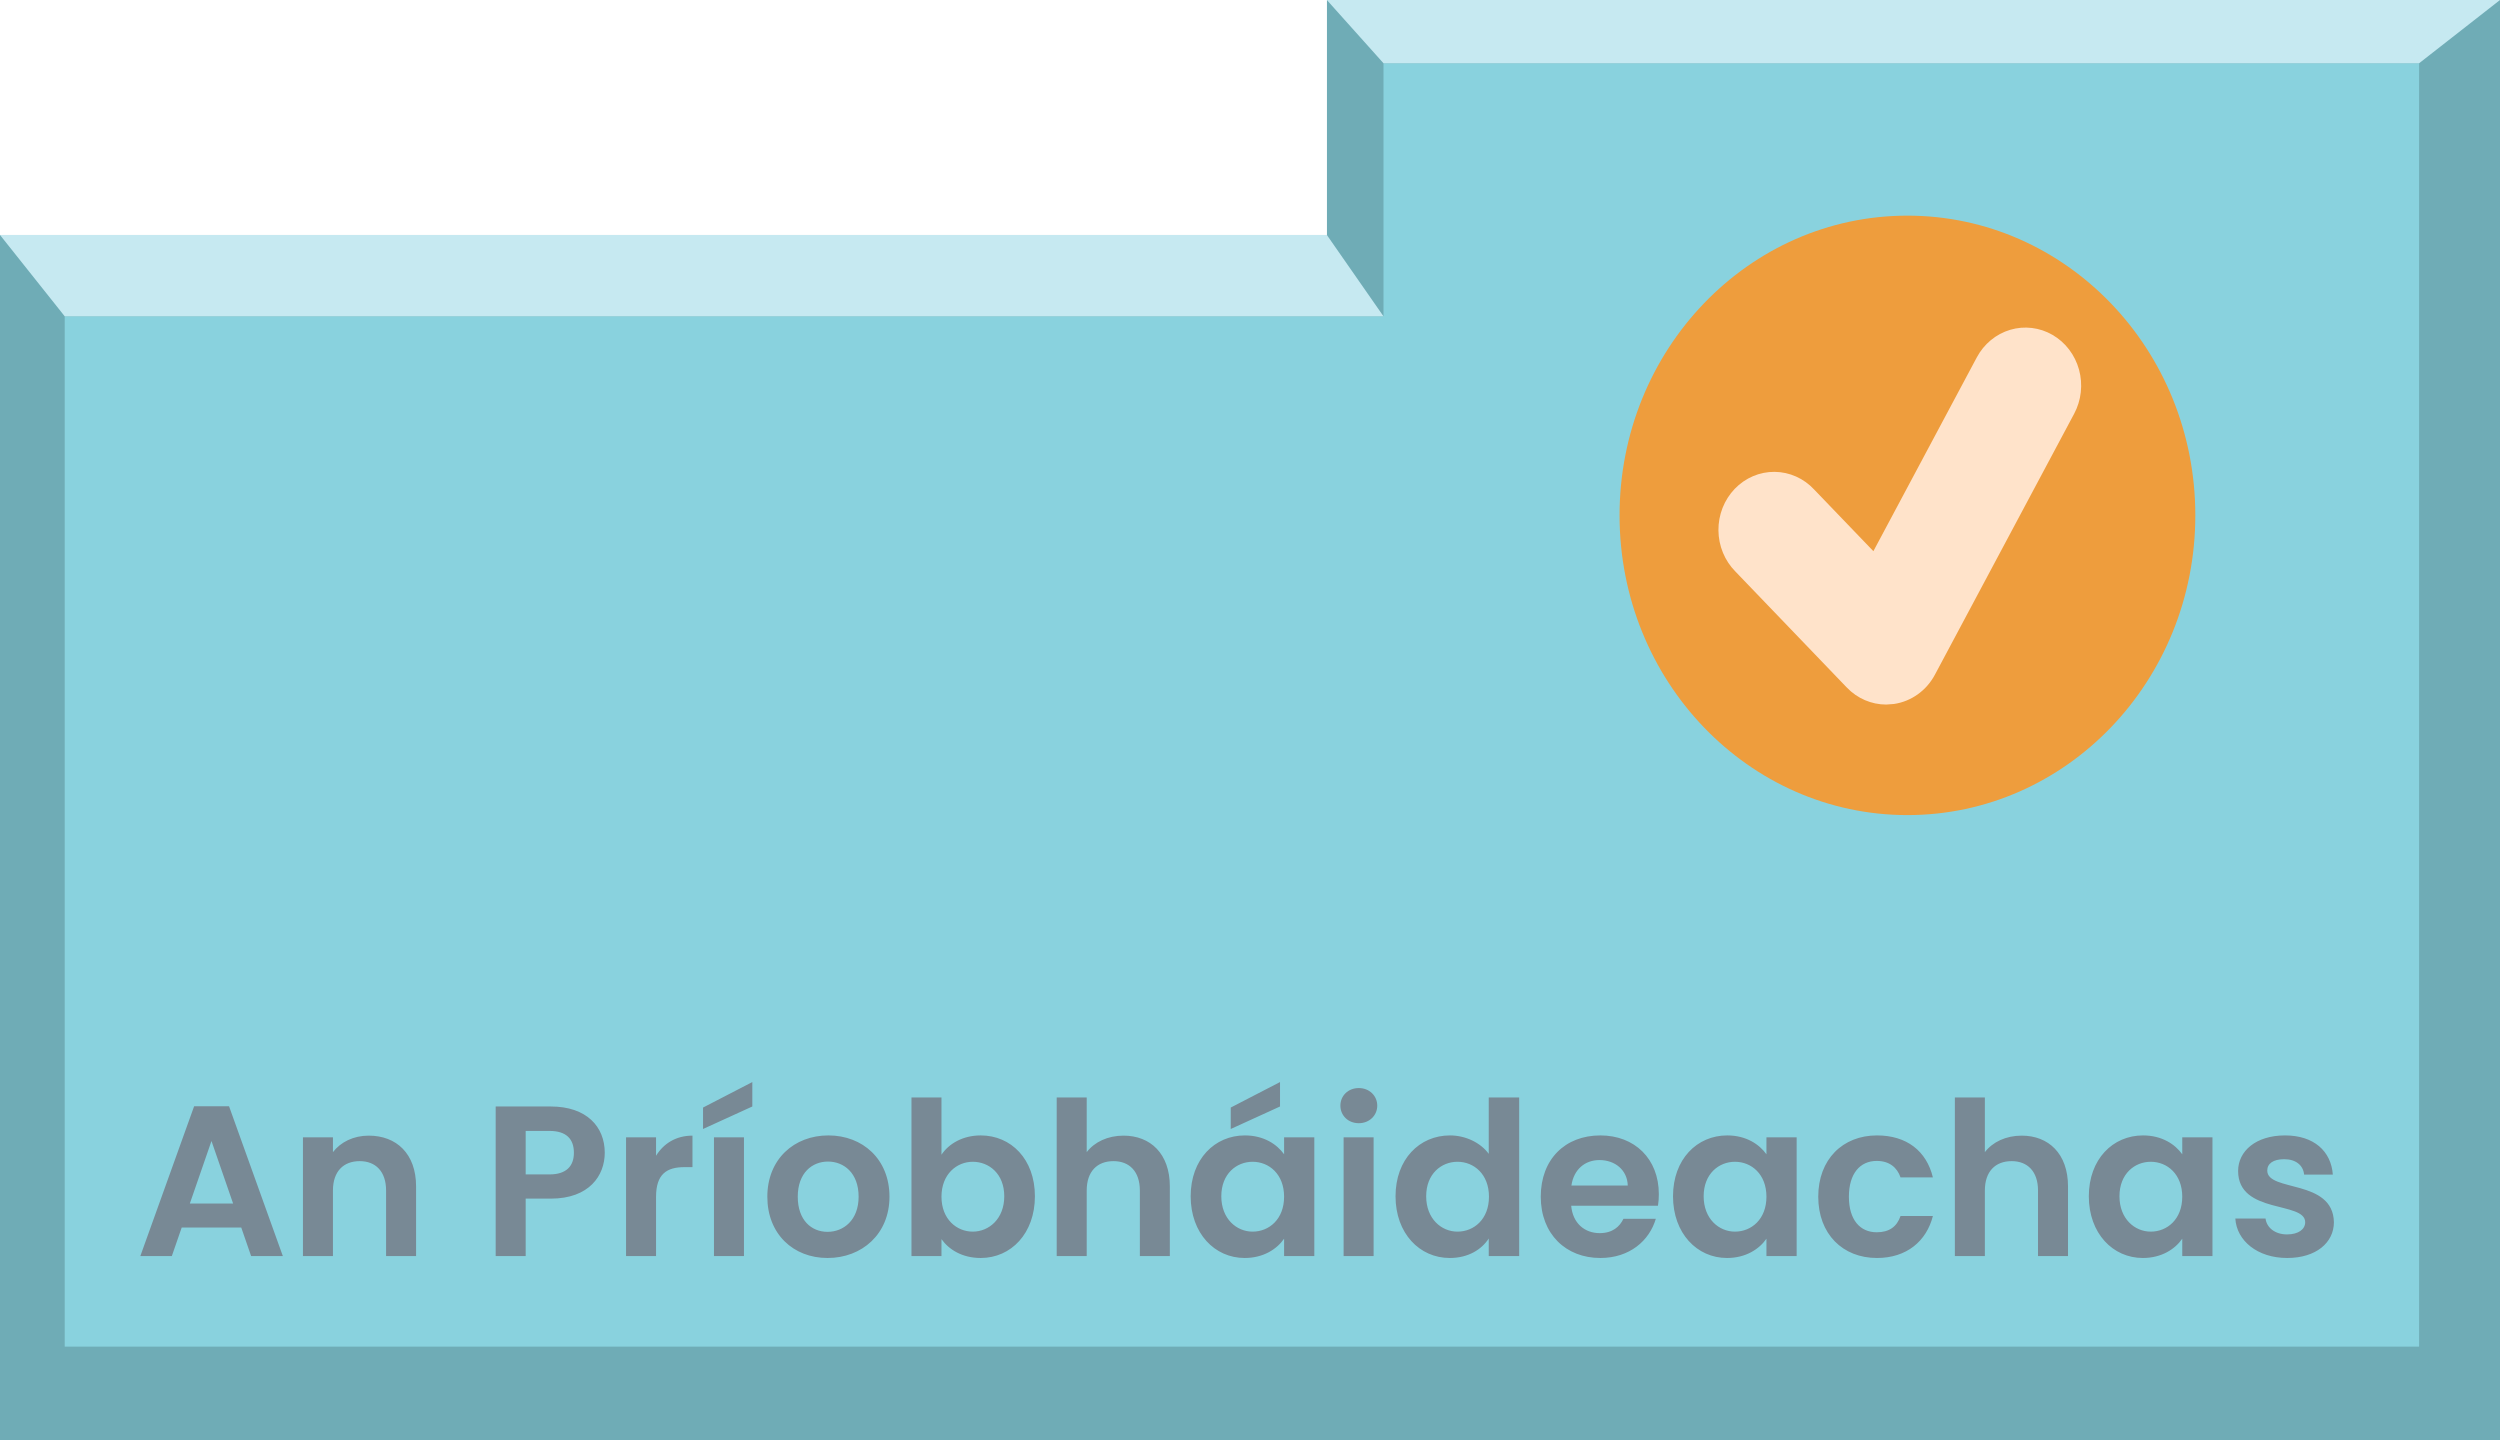<svg width="210" height="121" viewBox="0 0 210 121" fill="none" xmlns="http://www.w3.org/2000/svg">
<path d="M0 121H210V0H111.464V19.738H0V121Z" fill="#6FACB6"/>
<path d="M203.204 113.117V27.002V5.314H116.214V15.708V26.571H60.825H5.437L5.437 69.844V113.117H103.641H128.447H153.252H203.204Z" fill="#89D2DE"/>
<path d="M5.437 26.571L0 19.738H111.456L116.214 26.571H5.437Z" fill="#C6E9F1"/>
<path d="M116.214 5.314L111.456 0H210L203.204 5.314H116.214Z" fill="#C6E9F1"/>
<path d="M21.094 105.509H23.758L19.24 92.927H16.306L11.788 105.509H14.434L15.262 103.115H20.266L21.094 105.509ZM19.582 101.099H15.946L17.764 95.843L19.582 101.099ZM32.431 105.509H34.951V99.659C34.951 96.905 33.295 95.393 30.973 95.393C29.695 95.393 28.615 95.933 27.967 96.779V95.537H25.447V105.509H27.967V100.001C27.967 98.399 28.849 97.535 30.217 97.535C31.549 97.535 32.431 98.399 32.431 100.001V105.509ZM44.157 98.651V94.997H46.155C47.577 94.997 48.207 95.681 48.207 96.833C48.207 97.949 47.577 98.651 46.155 98.651H44.157ZM50.799 96.833C50.799 94.655 49.287 92.945 46.263 92.945H41.637V105.509H44.157V100.685H46.263C49.503 100.685 50.799 98.741 50.799 96.833ZM55.108 100.541C55.108 98.615 56.008 98.039 57.502 98.039H58.168V95.393C56.782 95.393 55.738 96.059 55.108 97.085V95.537H52.588V105.509H55.108V100.541ZM59.973 105.509H62.493V95.537H59.973V105.509ZM59.055 93.035V94.835L63.195 92.945V90.893L59.055 93.035ZM74.716 100.523C74.716 97.373 72.466 95.375 69.586 95.375C66.706 95.375 64.456 97.373 64.456 100.523C64.456 103.655 66.634 105.671 69.514 105.671C72.412 105.671 74.716 103.655 74.716 100.523ZM67.012 100.523C67.012 98.525 68.218 97.571 69.55 97.571C70.882 97.571 72.124 98.525 72.124 100.523C72.124 102.503 70.846 103.475 69.514 103.475C68.164 103.475 67.012 102.503 67.012 100.523ZM79.084 96.995V92.189H76.564V105.509H79.084V104.087C79.696 104.951 80.812 105.671 82.378 105.671C84.934 105.671 86.932 103.601 86.932 100.487C86.932 97.373 84.934 95.375 82.378 95.375C80.866 95.375 79.696 96.077 79.084 96.995ZM84.358 100.487C84.358 102.377 83.08 103.457 81.712 103.457C80.362 103.457 79.084 102.413 79.084 100.523C79.084 98.633 80.362 97.589 81.712 97.589C83.08 97.589 84.358 98.597 84.358 100.487ZM88.763 105.509H91.284V100.001C91.284 98.399 92.165 97.535 93.534 97.535C94.865 97.535 95.748 98.399 95.748 100.001V105.509H98.267V99.659C98.267 96.905 96.629 95.393 94.379 95.393C93.047 95.393 91.931 95.933 91.284 96.779V92.189H88.763V105.509ZM100.016 100.487C100.016 103.601 102.032 105.671 104.552 105.671C106.136 105.671 107.27 104.915 107.864 104.051V105.509H110.402V95.537H107.864V96.959C107.27 96.131 106.172 95.375 104.57 95.375C102.032 95.375 100.016 97.373 100.016 100.487ZM107.864 100.523C107.864 102.413 106.604 103.457 105.218 103.457C103.868 103.457 102.59 102.377 102.59 100.487C102.59 98.597 103.868 97.589 105.218 97.589C106.604 97.589 107.864 98.633 107.864 100.523ZM103.382 93.035V94.835L107.522 92.945V90.893L103.382 93.035ZM112.863 105.509H115.383V95.537H112.863V105.509ZM114.141 94.349C115.023 94.349 115.689 93.701 115.689 92.873C115.689 92.045 115.023 91.397 114.141 91.397C113.241 91.397 112.593 92.045 112.593 92.873C112.593 93.701 113.241 94.349 114.141 94.349ZM117.225 100.487C117.225 103.601 119.241 105.671 121.779 105.671C123.345 105.671 124.461 104.951 125.055 104.033V105.509H127.611V92.189H125.055V96.923C124.371 95.987 123.111 95.375 121.797 95.375C119.241 95.375 117.225 97.373 117.225 100.487ZM125.073 100.523C125.073 102.413 123.813 103.457 122.427 103.457C121.077 103.457 119.799 102.377 119.799 100.487C119.799 98.597 121.077 97.589 122.427 97.589C123.813 97.589 125.073 98.633 125.073 100.523ZM134.356 97.445C135.652 97.445 136.696 98.273 136.732 99.587H131.998C132.196 98.219 133.15 97.445 134.356 97.445ZM139.09 102.377H136.372C136.048 103.043 135.454 103.583 134.374 103.583C133.114 103.583 132.106 102.755 131.98 101.279H139.27C139.324 100.955 139.342 100.631 139.342 100.307C139.342 97.337 137.308 95.375 134.428 95.375C131.476 95.375 129.424 97.373 129.424 100.523C129.424 103.655 131.53 105.671 134.428 105.671C136.894 105.671 138.55 104.213 139.09 102.377ZM140.533 100.487C140.533 103.601 142.549 105.671 145.069 105.671C146.653 105.671 147.787 104.915 148.381 104.051V105.509H150.919V95.537H148.381V96.959C147.787 96.131 146.689 95.375 145.087 95.375C142.549 95.375 140.533 97.373 140.533 100.487ZM148.381 100.523C148.381 102.413 147.121 103.457 145.735 103.457C144.385 103.457 143.107 102.377 143.107 100.487C143.107 98.597 144.385 97.589 145.735 97.589C147.121 97.589 148.381 98.633 148.381 100.523ZM152.733 100.523C152.733 103.655 154.785 105.671 157.665 105.671C160.149 105.671 161.823 104.267 162.363 102.143H159.645C159.339 103.043 158.691 103.511 157.647 103.511C156.243 103.511 155.307 102.467 155.307 100.523C155.307 98.579 156.243 97.517 157.647 97.517C158.691 97.517 159.357 98.057 159.645 98.903H162.363C161.823 96.671 160.149 95.375 157.665 95.375C154.785 95.375 152.733 97.391 152.733 100.523ZM164.209 105.509H166.729V100.001C166.729 98.399 167.611 97.535 168.979 97.535C170.311 97.535 171.193 98.399 171.193 100.001V105.509H173.713V99.659C173.713 96.905 172.075 95.393 169.825 95.393C168.493 95.393 167.377 95.933 166.729 96.779V92.189H164.209V105.509ZM175.461 100.487C175.461 103.601 177.477 105.671 179.997 105.671C181.581 105.671 182.715 104.915 183.309 104.051V105.509H185.847V95.537H183.309V96.959C182.715 96.131 181.617 95.375 180.015 95.375C177.477 95.375 175.461 97.373 175.461 100.487ZM183.309 100.523C183.309 102.413 182.049 103.457 180.663 103.457C179.313 103.457 178.035 102.377 178.035 100.487C178.035 98.597 179.313 97.589 180.663 97.589C182.049 97.589 183.309 98.633 183.309 100.523ZM196.048 102.665C195.976 99.011 190.45 100.145 190.45 98.327C190.45 97.751 190.936 97.373 191.872 97.373C192.862 97.373 193.474 97.895 193.546 98.669H195.958C195.814 96.689 194.356 95.375 191.944 95.375C189.478 95.375 188.002 96.707 188.002 98.363C188.002 102.017 193.636 100.883 193.636 102.665C193.636 103.241 193.096 103.691 192.106 103.691C191.098 103.691 190.396 103.115 190.306 102.359H187.768C187.876 104.213 189.622 105.671 192.124 105.671C194.554 105.671 196.048 104.375 196.048 102.665Z" fill="#788995"/>
<ellipse cx="160.225" cy="43.291" rx="24.182" ry="25.177" fill="#EE9D3D"/>
<path d="M172.413 28.131C171.876 27.82 171.285 27.622 170.675 27.549C170.064 27.475 169.446 27.528 168.855 27.704C168.264 27.88 167.712 28.175 167.23 28.573C166.749 28.971 166.348 29.464 166.05 30.023L157.364 46.298L152.392 41.123C151.961 40.657 151.444 40.286 150.874 40.031C150.303 39.776 149.689 39.641 149.068 39.636C148.446 39.63 147.83 39.753 147.255 39.998C146.68 40.243 146.158 40.605 145.718 41.062C145.279 41.52 144.932 42.064 144.696 42.662C144.461 43.261 144.343 43.902 144.348 44.549C144.354 45.196 144.483 45.835 144.728 46.43C144.973 47.024 145.33 47.561 145.776 48.011L155.134 57.754C156.018 58.677 157.211 59.183 158.442 59.183L159.09 59.135C159.807 59.03 160.491 58.754 161.088 58.327C161.686 57.901 162.179 57.336 162.531 56.677L174.228 34.756C174.527 34.197 174.717 33.582 174.787 32.946C174.858 32.311 174.807 31.667 174.639 31.052C174.47 30.437 174.187 29.862 173.805 29.361C173.423 28.86 172.95 28.442 172.413 28.131V28.131Z" fill="#FFE3CA"/>
</svg>
